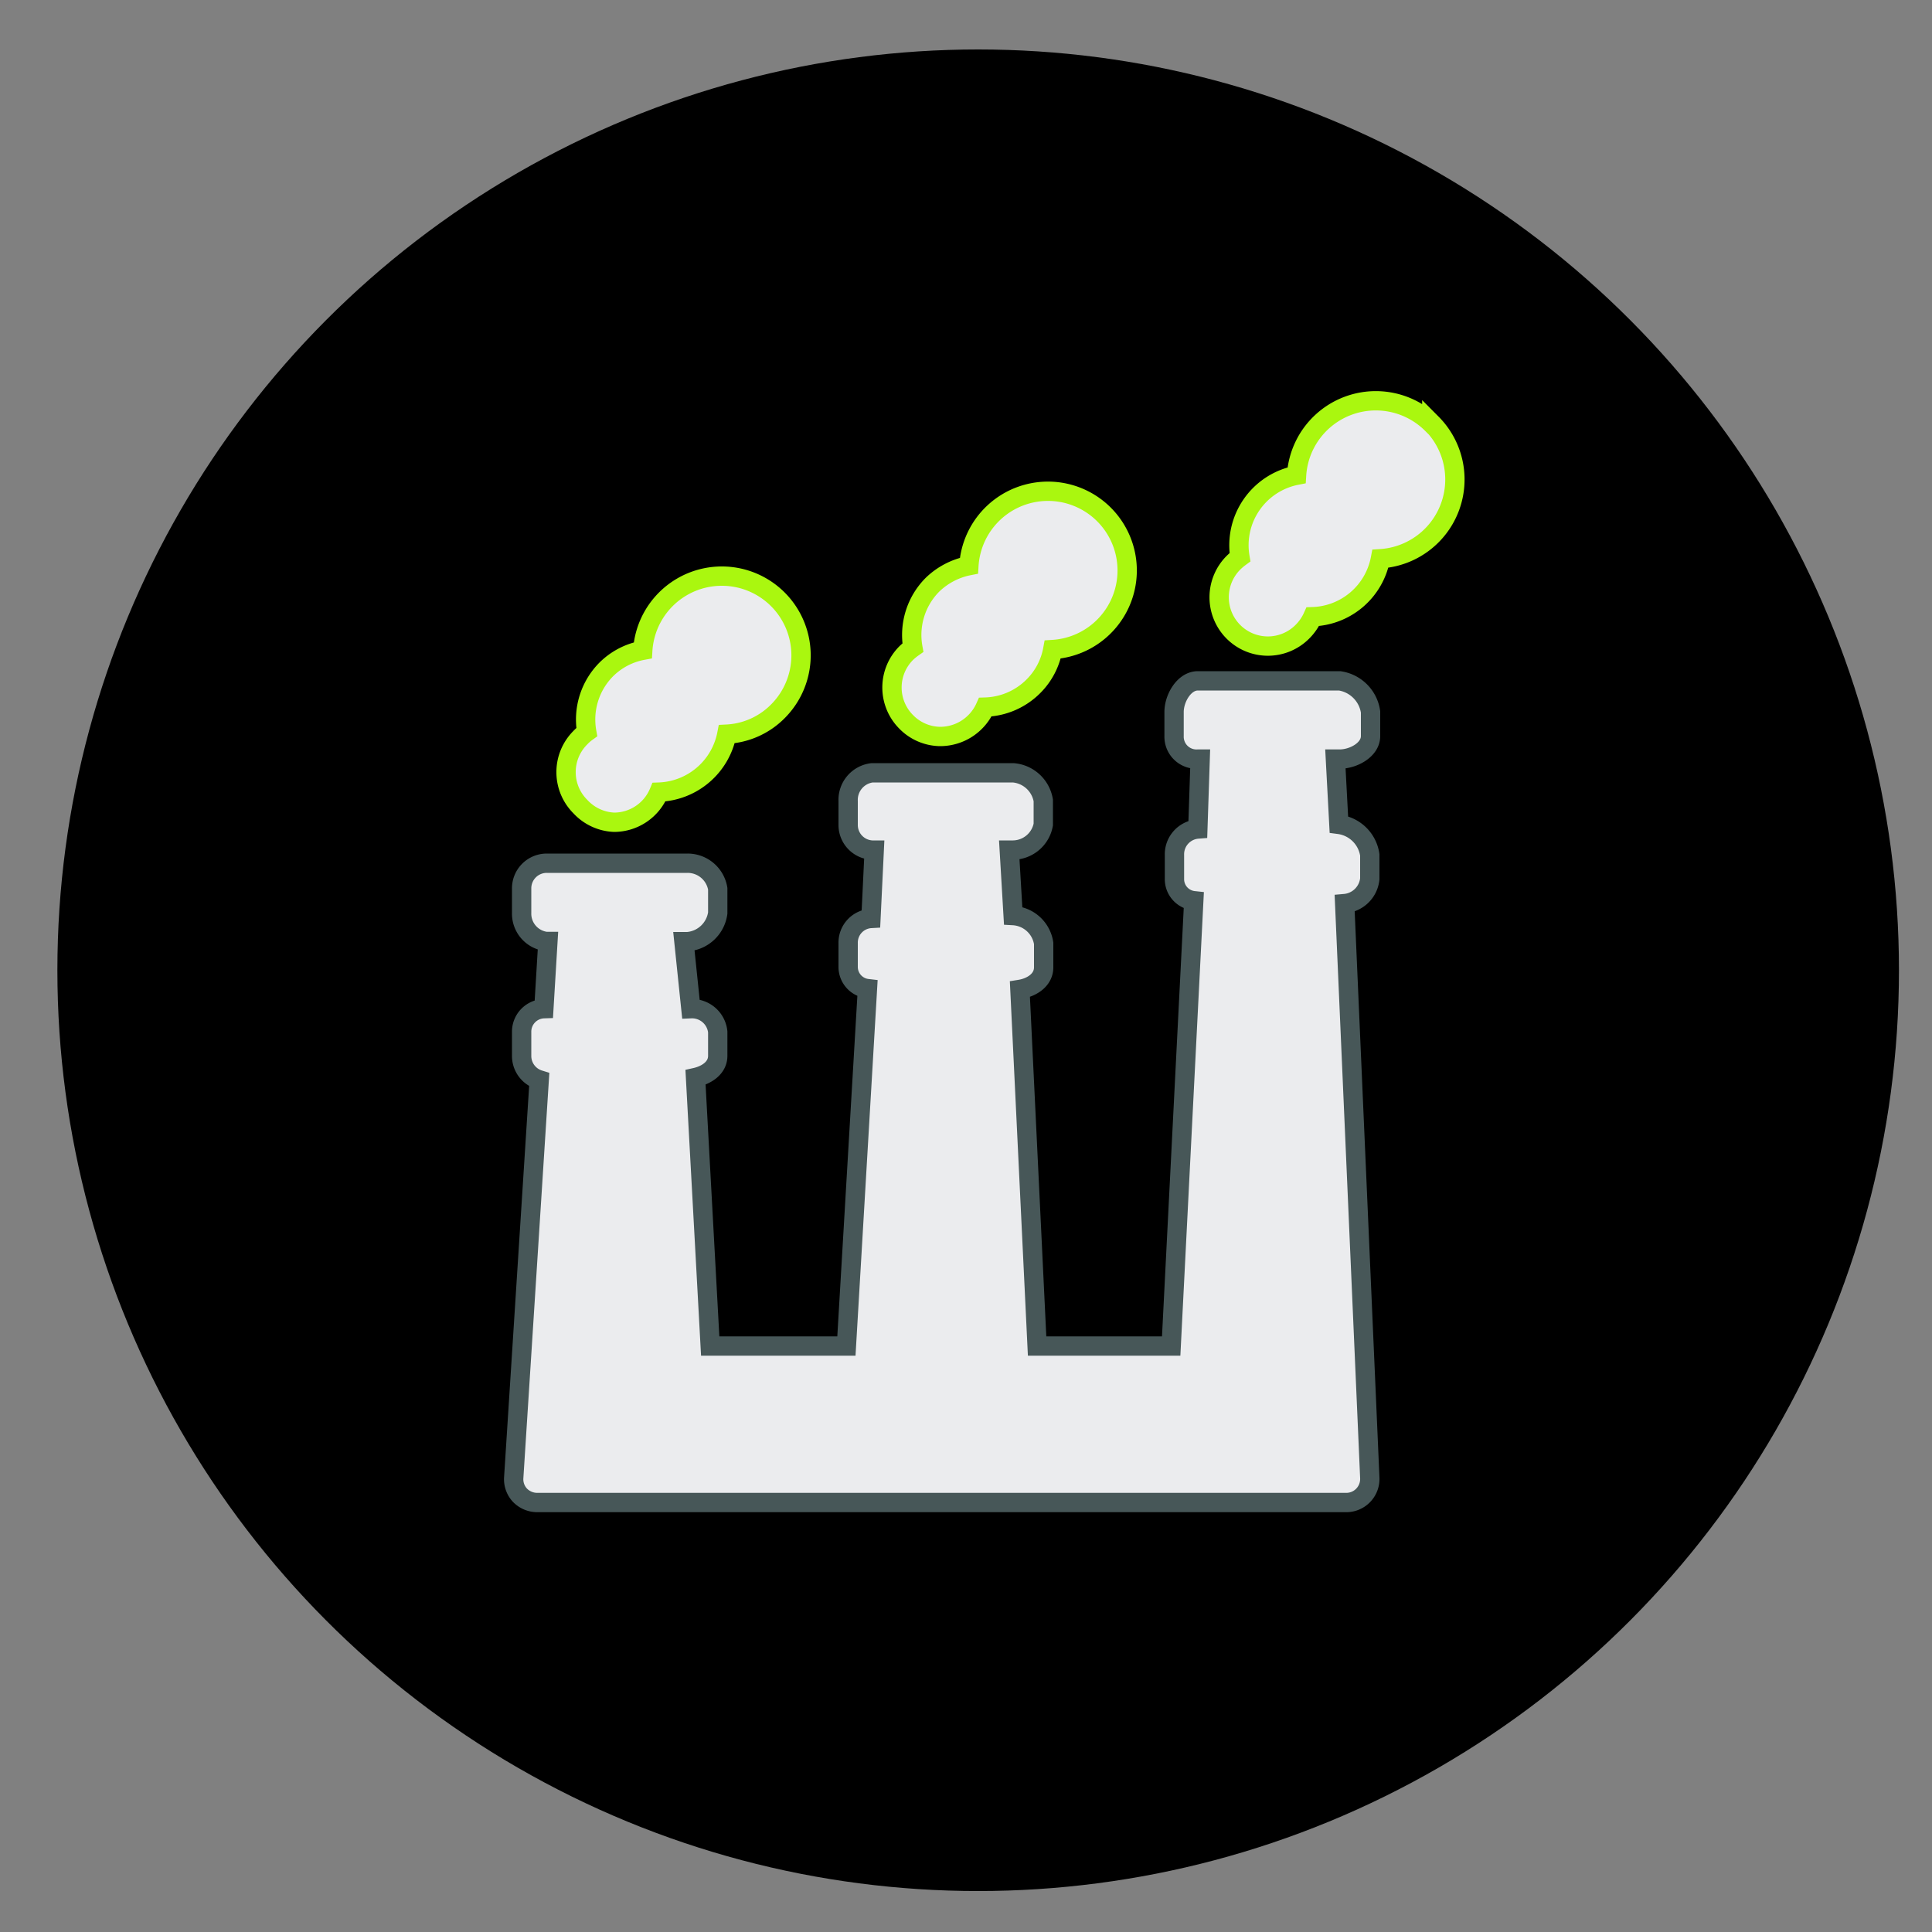 <svg id="Capa_1" data-name="Capa 1" xmlns="http://www.w3.org/2000/svg" viewBox="0 0 100 100">
  <rect x="0" y="0" width="100" height="100" fill="#808080" stroke="none"/>
  <circle cfill="#475758" cx="50.63" cy="50.22" r="47.66"/>
  <path fill="#ebecee" stroke-miterlimit="10" stroke="#475758" d="M70.9,45.49V44.25a1.86,1.86,0,0,0-1.6-1.58h0l-.18-3.38h.22c.71,0,1.6-.48,1.6-1.19V36.85a1.9,1.9,0,0,0-1.6-1.61H62c-.71,0-1.23.9-1.23,1.61V38.1A1.16,1.16,0,0,0,62,39.29h.12L62,42.91a1.31,1.31,0,0,0-1.21,1.34v1.24a1.12,1.12,0,0,0,1,1.13L60.62,69.67H53.68l-.89-18.46c.62-.1,1.23-.49,1.23-1.14V48.83a1.69,1.69,0,0,0-1.58-1.44h0L52.24,44h.2A1.61,1.61,0,0,0,54,42.68V41.43A1.72,1.72,0,0,0,52.44,40h-7.3a1.41,1.41,0,0,0-1.24,1.46v1.25A1.3,1.3,0,0,0,45.14,44h.11l-.17,3.54a1.25,1.25,0,0,0-1.18,1.27v1.24a1.13,1.13,0,0,0,1,1.12L43.81,69.67H36.76L36,55.77c.58-.13,1.15-.5,1.15-1.12V53.41a1.34,1.34,0,0,0-1.39-1.2l-.36-3.47h.19a1.72,1.72,0,0,0,1.56-1.48V46a1.58,1.58,0,0,0-1.56-1.32h-7.3A1.3,1.3,0,0,0,27,46v1.25a1.45,1.45,0,0,0,1.27,1.48h.09l-.21,3.48A1.19,1.19,0,0,0,27,53.41v1.24a1.29,1.29,0,0,0,.91,1.24l-1.32,20.6a1.21,1.21,0,0,0,.33.91,1.25,1.25,0,0,0,.91.37H69.64a1.22,1.22,0,0,0,1.26-1.28L69.6,46.77A1.43,1.43,0,0,0,70.9,45.49ZM52.44,43.32ZM35.59,47.9ZM69.64,77.18Z"/>
  <path fill="#ebecee" stroke-miterlimit="10" stroke="#aaf70f" d="M31.79,42.56A2.52,2.52,0,0,0,34.11,41a3.71,3.71,0,0,0,3.51-3,4,4,0,0,0,2.65-1.19,4.1,4.1,0,1,0-7-3.15,3.62,3.62,0,0,0-1.9,1,3.68,3.68,0,0,0-1,3.23,2.28,2.28,0,0,0-.33.29,2.52,2.52,0,0,0,0,3.57A2.52,2.52,0,0,0,31.79,42.56Z"/>
  <path fill="#ebecee" stroke-miterlimit="10" stroke="#aaf70f" d="M48.65,38.12A2.56,2.56,0,0,0,51,36.6a3.67,3.67,0,0,0,2.49-1.08,3.6,3.6,0,0,0,1-1.9,4.1,4.1,0,1,0-4.34-4.34,3.75,3.75,0,0,0-1.9,1,3.69,3.69,0,0,0-1,3.24,3,3,0,0,0-.34.28,2.52,2.52,0,0,0,0,3.57A2.5,2.5,0,0,0,48.65,38.12Z"/>
  <path fill="#ebecee" stroke-miterlimit="10" stroke="#aaf70f" d="M74.11,21.94a4.11,4.11,0,0,0-7,2.66,3.69,3.69,0,0,0-2.93,4.24,3.07,3.07,0,0,0-.34.29,2.53,2.53,0,0,0,0,3.57,2.52,2.52,0,0,0,3.57,0,2.6,2.6,0,0,0,.54-.78,3.69,3.69,0,0,0,3.5-3,4.11,4.11,0,0,0,2.66-7Z"/></svg>
